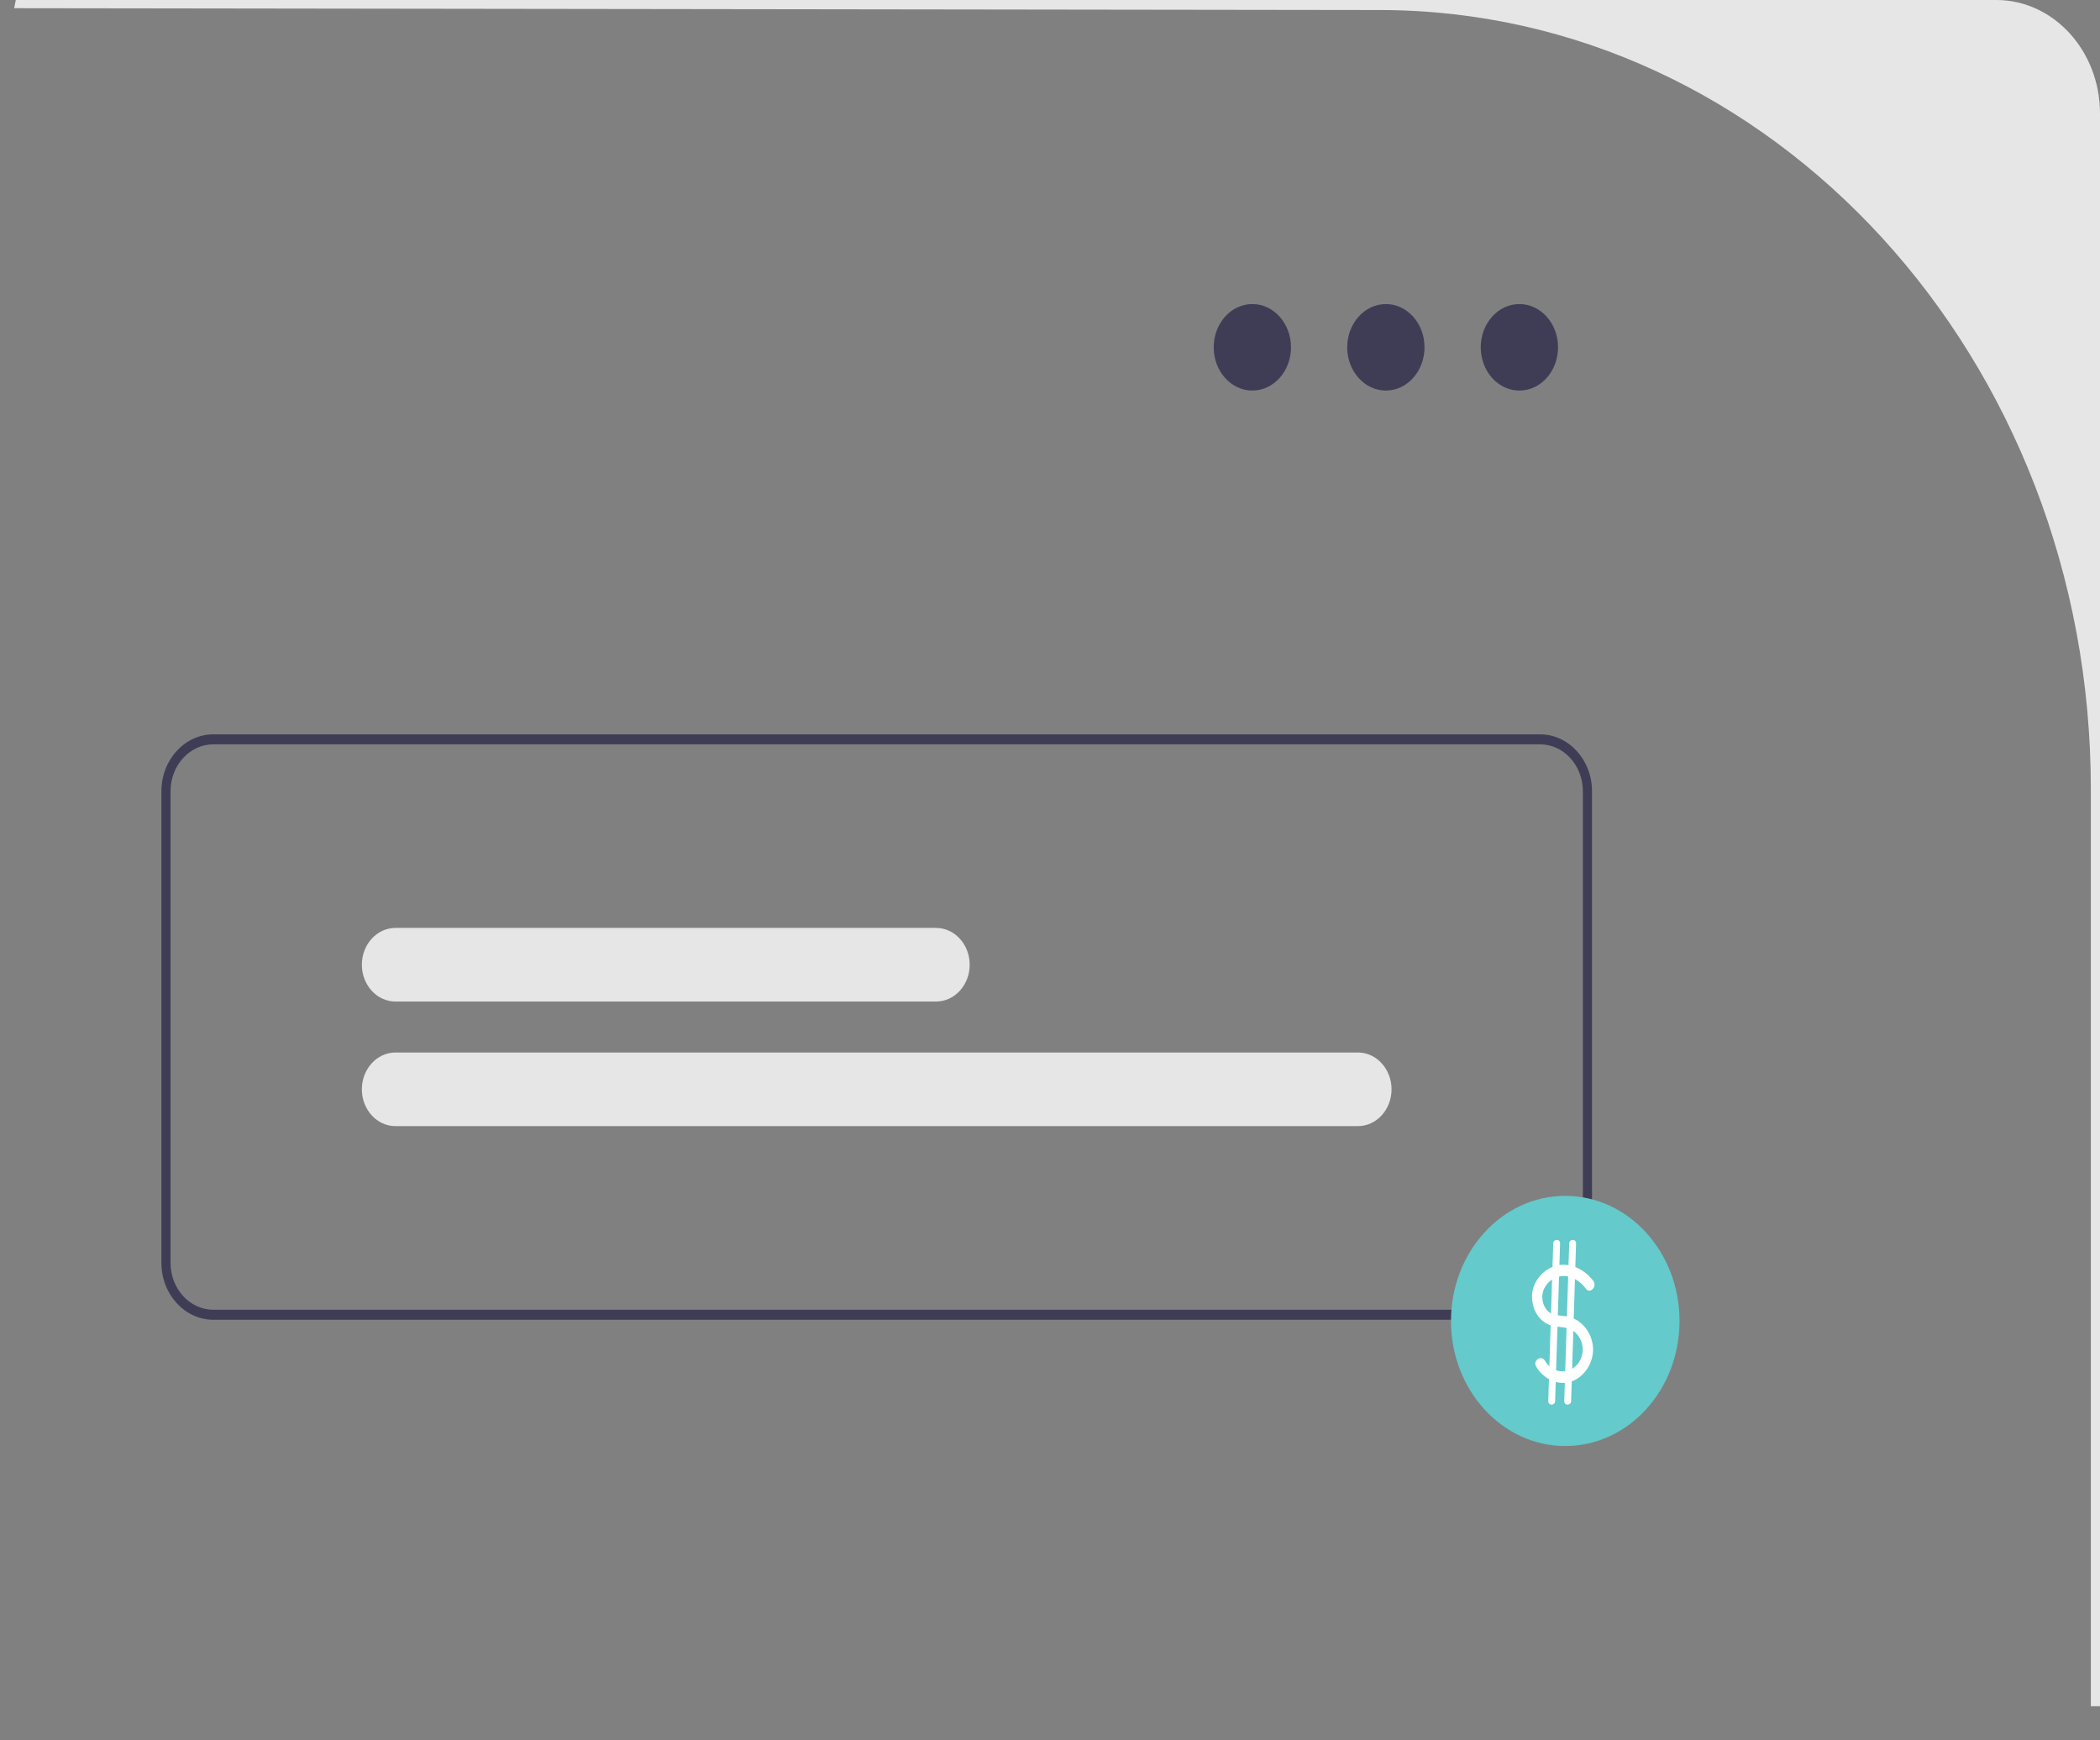 <svg width="70" height="58" viewBox="0 0 70 58" fill="none" xmlns="http://www.w3.org/2000/svg" xmlns:xlink="http://www.w3.org/1999/xlink">
<rect x="0" y="0" width="70" height="58" fill="#808080" stroke="none"/>
<path d="M0.527,0L0.472,0.273L45.977,0.334C59.076,0.334 69.695,11.956 69.695,26.294L69.695,56.863L70,56.863L70,3.784C70,1.694 68.452,0 66.543,0L0.527,0Z" fill="#E6E6E6"/>
<path d="M50.647,13.016C51.358,13.016 51.935,12.371 51.935,11.574C51.935,10.778 51.358,10.133 50.647,10.133C49.935,10.133 49.358,10.778 49.358,11.574C49.358,12.371 49.935,13.016 50.647,13.016Z" fill="#3F3D56"/>
<path d="M46.196,13.016C46.907,13.016 47.484,12.371 47.484,11.574C47.484,10.778 46.907,10.133 46.196,10.133C45.484,10.133 44.907,10.778 44.907,11.574C44.907,12.371 45.484,13.016 46.196,13.016Z" fill="#3F3D56"/>
<path d="M41.745,13.016C42.456,13.016 43.033,12.371 43.033,11.574C43.033,10.778 42.456,10.133 41.745,10.133C41.033,10.133 40.457,10.778 40.457,11.574C40.457,12.371 41.033,13.016 41.745,13.016Z" fill="#3F3D56"/>
<path d="M31.202,33.378L13.183,33.378C12.564,33.378 12.062,32.828 12.062,32.151C12.062,31.474 12.564,30.924 13.183,30.924L31.202,30.924C31.82,30.924 32.323,31.474 32.323,32.151C32.323,32.828 31.82,33.378 31.202,33.378Z" fill="#E6E6E6"/>
<path d="M45.264,37.53L13.183,37.53C12.564,37.53 12.062,36.98 12.062,36.303C12.062,35.627 12.564,35.076 13.183,35.076L45.264,35.076C45.882,35.076 46.385,35.627 46.385,36.303C46.385,36.98 45.882,37.53 45.264,37.53Z" fill="#E6E6E6"/>
<path d="M51.335,43.983L7.112,43.983C6.157,43.983 5.38,43.133 5.38,42.088L5.38,26.368C5.38,25.323 6.157,24.473 7.112,24.473L51.335,24.473C52.29,24.473 53.067,25.323 53.067,26.368L53.067,42.088C53.067,43.133 52.29,43.983 51.335,43.983ZM7.112,24.806C6.325,24.806 5.685,25.507 5.685,26.368L5.685,42.088C5.685,42.949 6.325,43.649 7.112,43.649L51.335,43.649C52.122,43.649 52.762,42.949 52.762,42.088L52.762,26.368C52.762,25.507 52.122,24.806 51.335,24.806L7.112,24.806Z" fill="#3F3D56"/>
<path d="M52.175,48.191C54.278,48.191 55.984,46.325 55.984,44.022C55.984,41.72 54.278,39.854 52.175,39.854C50.071,39.854 48.366,41.72 48.366,44.022C48.366,46.325 50.071,48.191 52.175,48.191Z" fill="#64CACB"/>
<path d="M53.108,42.685C52.803,42.282 52.295,42.045 51.822,42.196C51.389,42.335 51.029,42.783 51.069,43.295C51.088,43.533 51.176,43.761 51.329,43.934C51.5,44.128 51.719,44.196 51.959,44.218C52.216,44.242 52.435,44.283 52.606,44.514C52.754,44.715 52.801,44.982 52.716,45.225C52.514,45.802 51.799,45.87 51.5,45.35C51.383,45.147 51.086,45.335 51.204,45.54C51.448,45.963 51.943,46.196 52.388,46.038C52.821,45.884 53.139,45.393 53.099,44.89C53.057,44.368 52.678,43.938 52.206,43.867C51.958,43.83 51.698,43.86 51.529,43.617C51.398,43.426 51.37,43.163 51.469,42.95C51.59,42.69 51.854,42.526 52.118,42.526C52.417,42.525 52.679,42.704 52.865,42.95C53.006,43.136 53.248,42.869 53.108,42.685Z" fill="#FFFFFF"/>
<path d="M51.774,41.443L51.609,46.691C51.604,46.852 51.833,46.851 51.838,46.691L52.003,41.443C52.008,41.282 51.779,41.282 51.774,41.443Z" fill="#FFFFFF"/>
<path d="M52.307,41.443L52.142,46.691C52.137,46.852 52.366,46.851 52.371,46.691L52.536,41.443C52.541,41.282 52.312,41.282 52.307,41.443Z" fill="#FFFFFF"/>
</svg>
